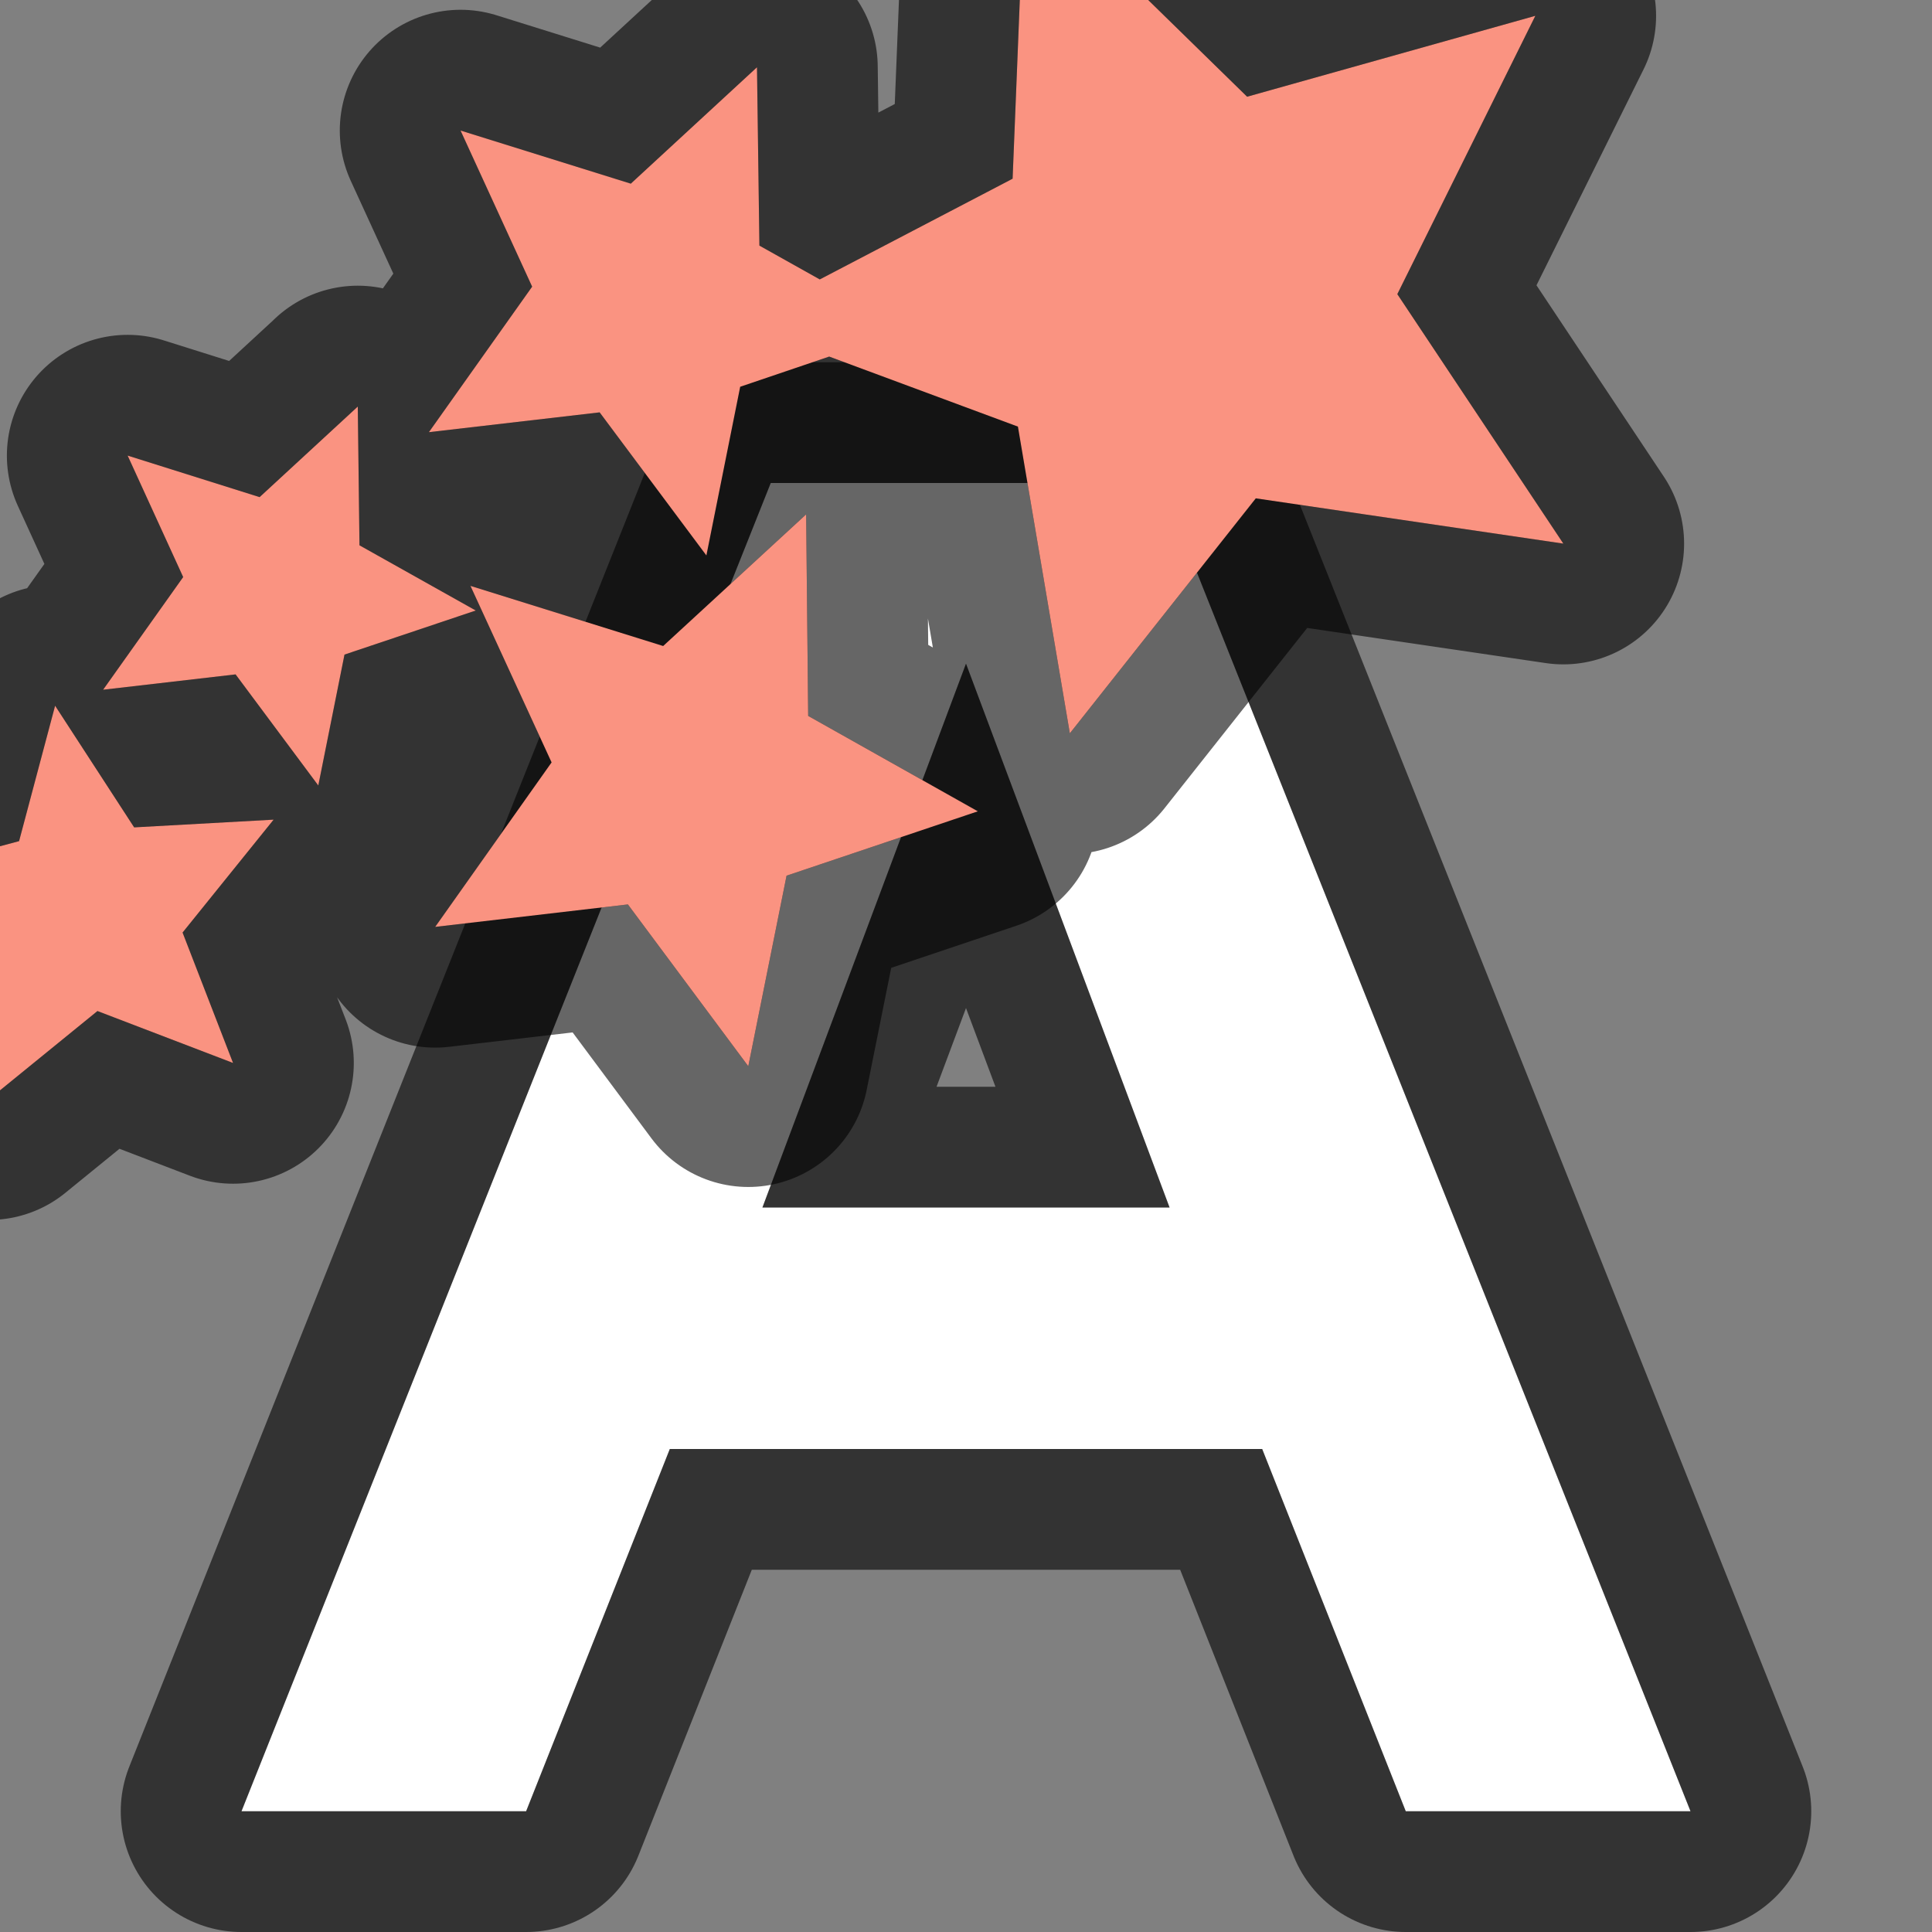 <?xml version="1.0" encoding="UTF-8" standalone="no"?>
<svg
   xmlns:dc="http://purl.org/dc/elements/1.1/"
   xmlns:cc="http://creativecommons.org/ns#"
   xmlns:rdf="http://www.w3.org/1999/02/22-rdf-syntax-ns#"
   xmlns:svg="http://www.w3.org/2000/svg"
   xmlns="http://www.w3.org/2000/svg"
   xmlns:sodipodi="http://sodipodi.sourceforge.net/DTD/sodipodi-0.dtd"
   xmlns:inkscape="http://www.inkscape.org/namespaces/inkscape"
   inkscape:version="1.0 (1.0+r72)"
   inkscape:export-ydpi="96"
   inkscape:export-xdpi="96"
   inkscape:export-filename="/home/jupiter007/Libreoffice yaru theme fullcolor/build/cmd/sc_fontwork.png"
   sodipodi:docname="sc_fontwork.svg"
   id="svg20"
   version="1.1"
   viewBox="0 0 16 16"><rect x="0" y="0" width="16" height="16" fill="#808080" stroke="none"/>
<defs
   id="defs24" />
<sodipodi:namedview
   inkscape:current-layer="svg20"
   inkscape:window-maximized="1"
   inkscape:window-y="32"
   inkscape:window-x="0"
   inkscape:cy="9.1454322"
   inkscape:cx="7.4981551"
   inkscape:zoom="38.22796"
   showgrid="false"
   id="namedview22"
   inkscape:window-height="1011"
   inkscape:window-width="1920"
   inkscape:pageshadow="2"
   inkscape:pageopacity="0"
   guidetolerance="10"
   gridtolerance="10"
   objecttolerance="10"
   borderopacity="1"
   bordercolor="#666666"
   pagecolor="#ffffff" />
<linearGradient
   y2="14.674"
   y1="1.525"
   x2="8.221"
   x1="7.422"
   gradientUnits="userSpaceOnUse"
   id="a">
  <stop
     id="stop2"
     stop-color="#64baff"
     offset="0" />
  <stop
     id="stop4"
     stop-color="#3689e6"
     offset="1" />
</linearGradient>
<linearGradient
   y2=".219"
   y1="10.717"
   x2="14.239"
   x1=".167"
   gradientUnits="userSpaceOnUse"
   id="b">
  <stop
     id="stop7"
     stop-color="#fff3cb"
     offset="0" />
  <stop
     id="stop9"
     stop-color="#fdde76"
     offset=".262" />
  <stop
     id="stop11"
     stop-color="#f9c440"
     offset=".661" />
  <stop
     id="stop13"
     stop-color="#e48b20"
     offset="1" />
</linearGradient>

/&amp;amp;gt;<path
   style="opacity:0.6;fill:#000000;fill-opacity:1;stroke:#000000;stroke-width:2;stroke-linejoin:round;stroke-miterlimit:4;stroke-dasharray:none"
   d="M 6.383,4 2,15 h 2.357 L 5.547,12 H 8 10.453 l 1.189,3 H 14 L 9.617,4 H 8 Z M 8,5.496 9.686,10 H 8 6.314 Z"
   id="path839" />
<path
   style="fill:#ffffff;fill-opacity:1;stroke-width:1"
   d="M 6.383,4 2,15 h 2.357 L 5.547,12 H 8 10.453 l 1.189,3 H 14 L 9.617,4 H 8 Z M 8,5.496 9.686,10 H 8 6.314 Z"
   id="path4-3" />
<path
   d="m 8.486,-1 -0.1,2.48 -1.597,0.834 -0.5,-0.28 -0.02,-1.477 -1.045,0.964 -1.41,-0.44 0.593,1.293 -0.855,1.205 1.414,-0.164 0.884,1.185 0.28,-1.397 0.737,-0.25 1.563,0.58 0.43,2.54 1.54,-1.946 2.547,0.375 -1.375,-2.066 1.143,-2.305 -2.387,0.67 z m -5.523,4.367 -0.813,0.75 -1.093,-0.344 0.46,1.006 -0.663,0.933 1.097,-0.127 0.685,0.92 0.217,-1.084 1.087,-0.365 -0.963,-0.54 -0.014,-1.15 z m 3.713,0.893 -1.184,1.09 -1.596,-0.498 0.672,1.462 -0.964,1.362 1.596,-0.186 0.997,1.34 0.317,-1.578 1.584,-0.533 -1.405,-0.79 -0.017,-1.67 z m -6.22,1.586 -0.298,1.12 -1.158,0.309 0.97,0.628 -0.06,1.2 0.897,-0.73 1.123,0.43 -0.418,-1.08 0.754,-0.935 -1.155,0.064 -0.655,-1.008 z"
   fill="url(#b)"
   id="path851"
   style="opacity:0.6;fill:#000000;fill-opacity:1;stroke:#000000;stroke-width:2;stroke-linejoin:round;stroke-miterlimit:4;stroke-dasharray:none" />
<path
   style="fill:#fa9381;fill-opacity:1"
   id="path18"
   fill="url(#b)"
   d="m 8.486,-1 -0.1,2.48 -1.597,0.834 -0.5,-0.28 -0.02,-1.477 -1.045,0.964 -1.41,-0.44 0.593,1.293 -0.855,1.205 1.414,-0.164 0.884,1.185 0.28,-1.397 0.737,-0.25 1.563,0.58 0.43,2.54 1.54,-1.946 2.547,0.375 -1.375,-2.066 1.143,-2.305 -2.387,0.67 z m -5.523,4.367 -0.813,0.75 -1.093,-0.344 0.46,1.006 -0.663,0.933 1.097,-0.127 0.685,0.92 0.217,-1.084 1.087,-0.365 -0.963,-0.54 -0.014,-1.15 z m 3.713,0.893 -1.184,1.09 -1.596,-0.498 0.672,1.462 -0.964,1.362 1.596,-0.186 0.997,1.34 0.317,-1.578 1.584,-0.533 -1.405,-0.79 -0.017,-1.67 z m -6.22,1.586 -0.298,1.12 -1.158,0.309 0.97,0.628 -0.06,1.2 0.897,-0.73 1.123,0.43 -0.418,-1.08 0.754,-0.935 -1.155,0.064 -0.655,-1.008 z" />
</svg>

